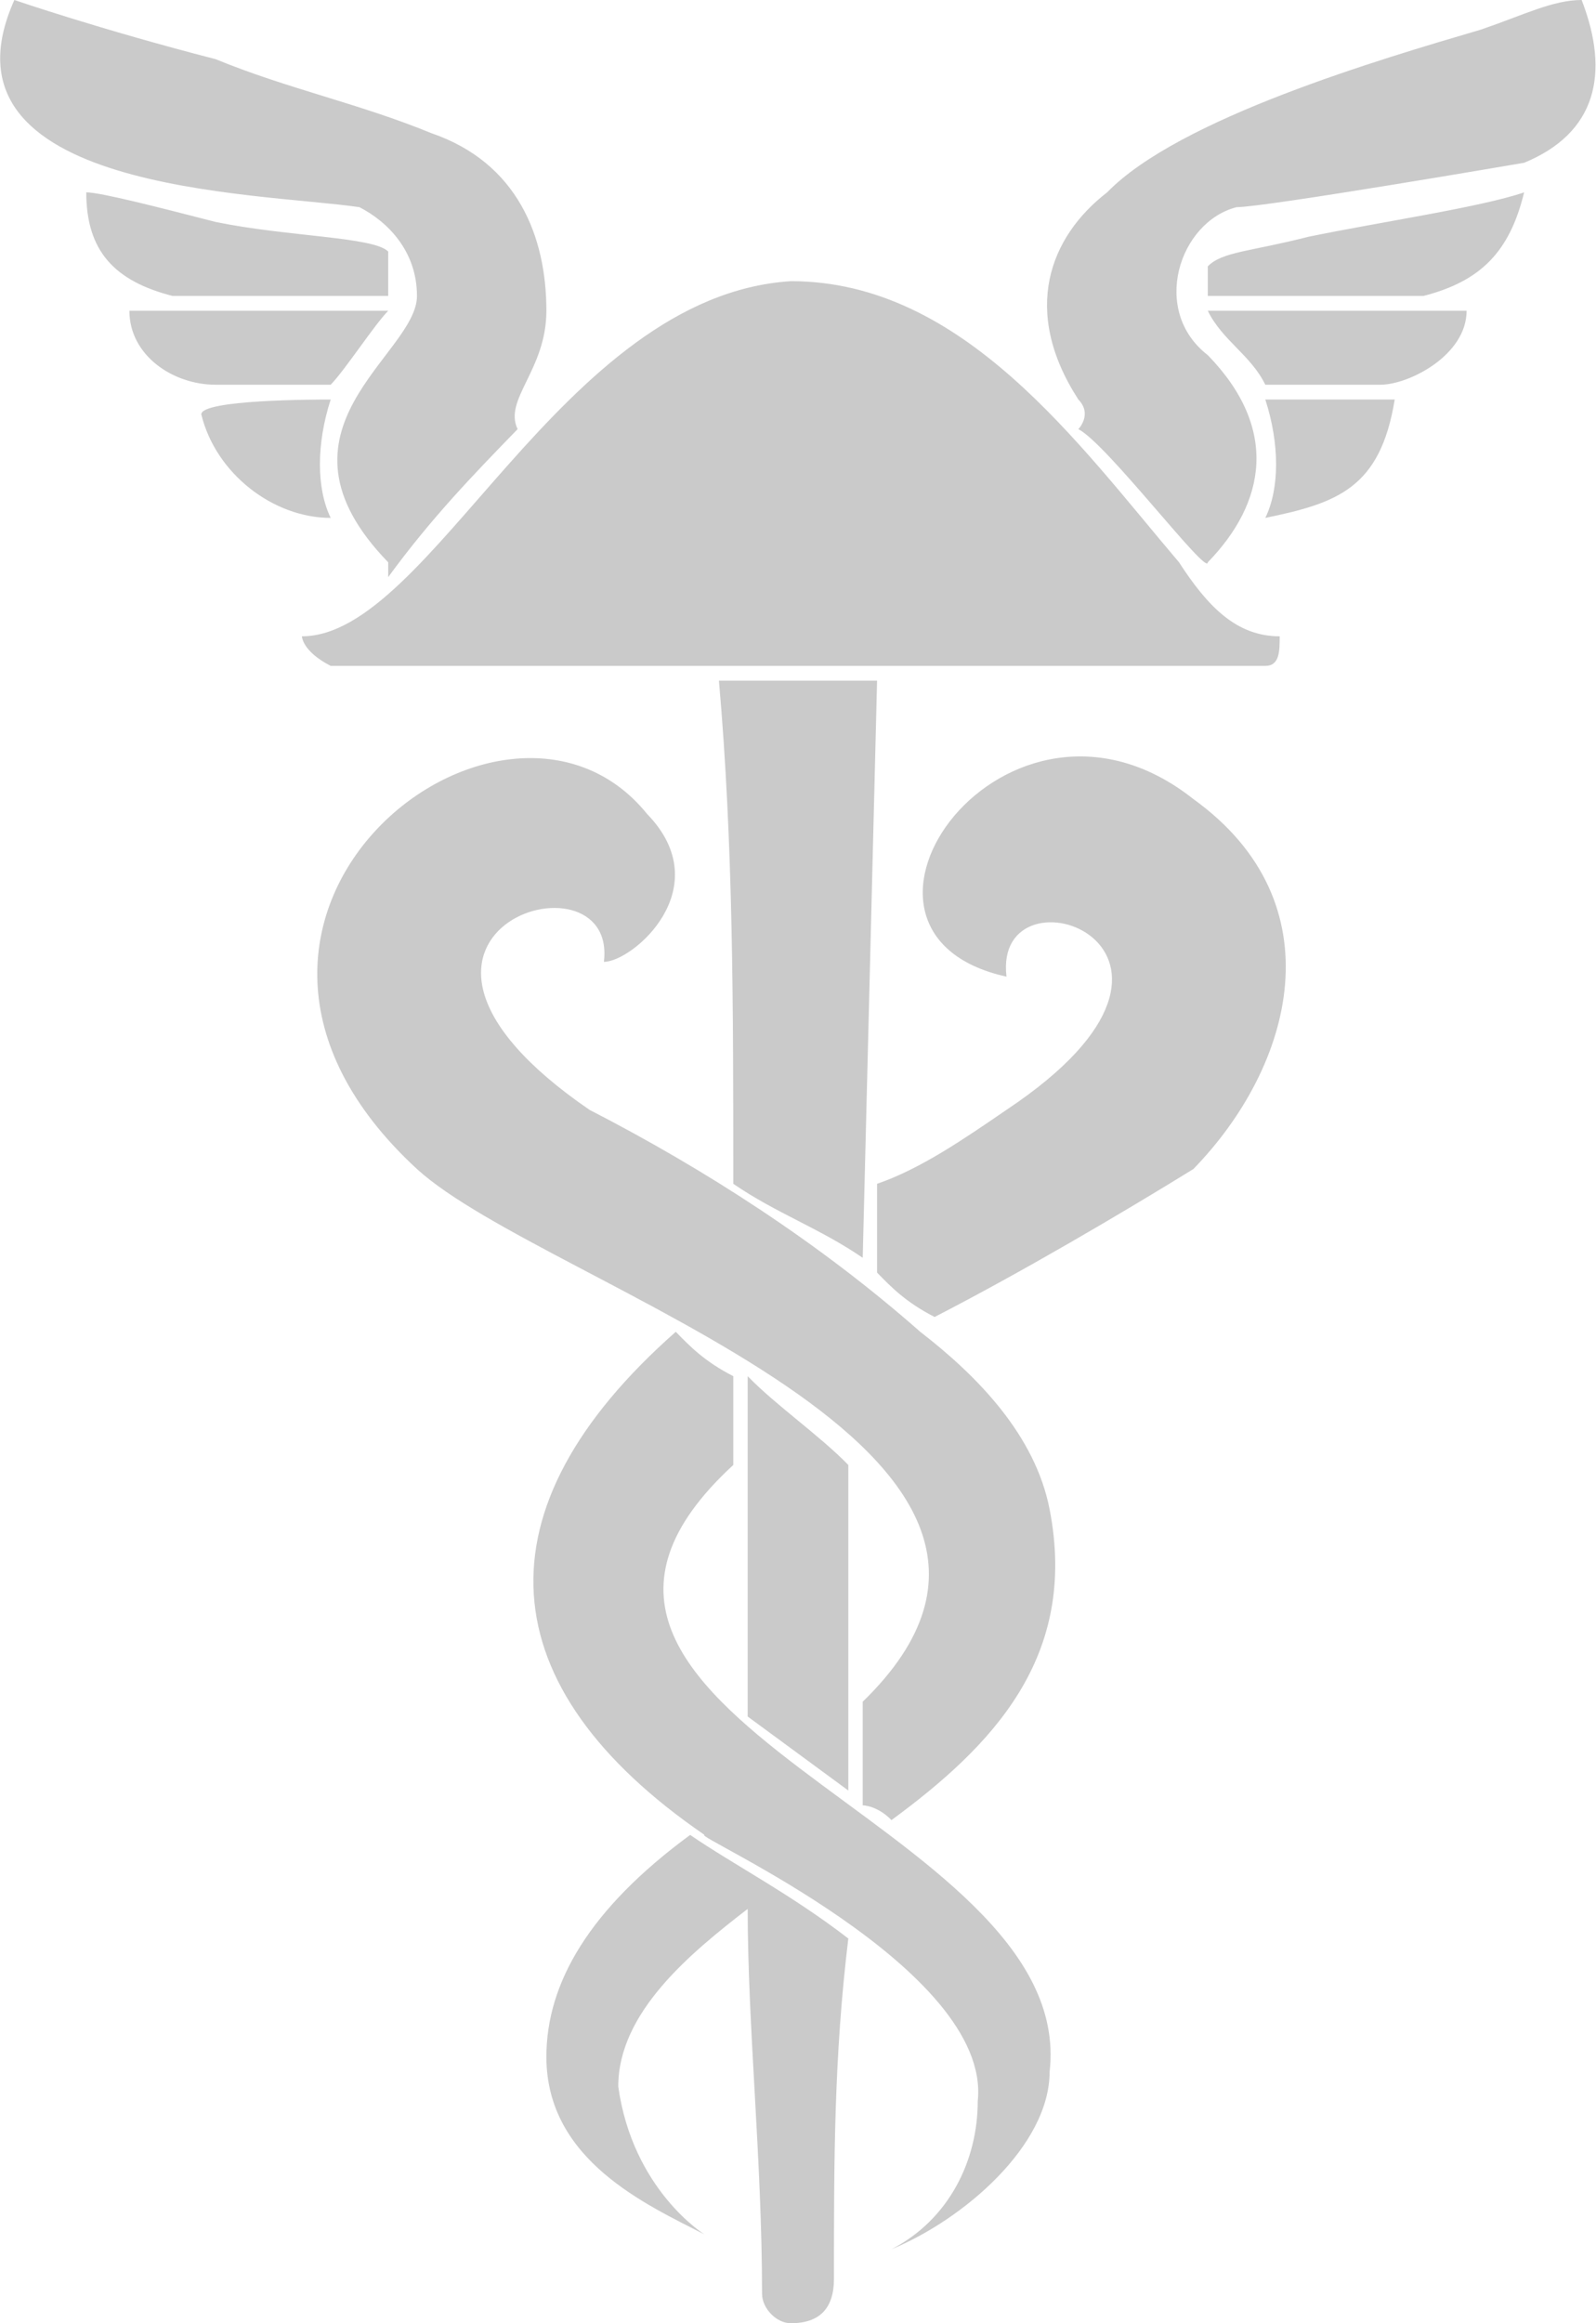 <svg width="55" height="80" viewBox="0 0 55 80" fill="none" xmlns="http://www.w3.org/2000/svg">
<g clip-path="url(#clip0_730_7210)">
<path d="M11.396 13.248H7.432C5.946 13.248 4.459 12.229 4.459 10.701H13.378C12.883 11.21 11.892 12.739 11.396 13.248ZM23.288 45.86C23.784 46.369 24.279 46.879 25.27 47.389V50.446C15.856 59.108 37.162 62.675 36.171 71.338C36.171 73.885 33.198 76.433 30.721 77.452C32.703 76.433 33.694 74.395 33.694 72.357C34.189 67.771 23.784 63.185 24.279 63.185C16.847 58.089 16.351 51.974 23.288 45.86ZM25.766 47.389C26.757 48.408 28.243 49.427 29.234 50.446V61.656L25.766 59.108V47.389ZM52.523 5.605C52.523 5.605 43.604 7.134 42.613 7.134C40.631 7.643 39.64 10.701 41.622 12.229C44.099 14.777 43.604 17.325 41.622 19.363C41.622 19.873 38.153 15.287 37.162 14.777C37.162 14.777 37.658 14.268 37.162 13.758C35.18 10.701 36.171 8.153 38.153 6.624C40.631 4.076 47.568 2.038 51.036 1.019C52.523 0.51 53.514 0 54.505 0C55.495 2.548 55 4.586 52.523 5.605ZM14.369 10.191C14.369 8.662 13.378 7.643 12.387 7.134C8.919 6.624 -2.477 6.624 0.495 0C0.495 0 3.468 1.019 7.432 2.038C9.91 3.057 12.387 3.567 14.865 4.586C17.838 5.605 18.829 8.153 18.829 10.701C18.829 12.739 17.342 13.758 17.838 14.777C16.351 16.306 14.865 17.834 13.378 19.873V19.363C8.919 14.777 14.369 12.229 14.369 10.191ZM49.054 10.191H41.622V9.172C42.117 8.662 43.108 8.662 45.09 8.153C47.568 7.643 51.036 7.134 52.523 6.624C52.027 8.662 51.036 9.682 49.054 10.191ZM41.126 27.516C46.081 31.083 44.595 36.688 41.126 40.255C38.649 41.783 35.18 43.822 32.207 45.35C31.216 44.841 30.721 44.331 30.225 43.822V40.764C31.712 40.255 33.198 39.236 34.685 38.217C43.108 32.611 34.189 29.554 34.685 33.631C27.748 32.102 34.685 22.42 41.126 27.516ZM24.775 23.439H30.225L29.73 43.312C28.243 42.293 26.757 41.783 25.27 40.764C25.27 34.65 25.27 29.045 24.775 23.439ZM14.369 40.255C4.955 31.592 17.342 21.911 22.297 28.026C24.775 30.573 21.802 33.121 20.811 33.121C21.306 29.045 11.396 32.102 20.315 38.217C24.279 40.255 28.243 42.803 31.712 45.86C33.694 47.389 35.676 49.427 36.171 51.974C37.162 57.07 34.189 60.127 30.721 62.675C30.225 62.166 29.73 62.166 29.73 62.166V58.599C38.649 49.936 18.829 44.331 14.369 40.255ZM29.234 66.752C28.739 70.828 28.739 74.395 28.739 78.471C28.739 79.49 28.243 80 27.252 80C26.757 80 26.261 79.49 26.261 78.981C26.261 74.395 25.766 69.809 25.766 65.733C23.784 67.261 21.306 69.299 21.306 71.847C21.802 75.414 24.279 76.943 24.279 76.943C22.297 75.924 18.829 74.395 18.829 70.828C18.829 68.28 20.315 65.733 23.784 63.185C25.27 64.204 27.252 65.223 29.234 66.752ZM44.099 21.911C44.099 22.42 44.099 22.93 43.604 22.93H11.396C10.405 22.42 10.405 21.911 10.405 21.911C14.865 21.911 19.324 10.191 27.252 9.682C33.198 9.682 37.162 15.287 40.631 19.363C41.622 20.892 42.613 21.911 44.099 21.911ZM50.541 10.701C50.541 12.229 48.559 13.248 47.568 13.248H43.604C43.108 12.229 42.117 11.72 41.622 10.701H50.541ZM48.063 13.758C47.568 16.815 46.081 17.325 43.604 17.834C44.099 16.815 44.099 15.287 43.604 13.758H48.063ZM11.396 17.834C9.414 17.834 7.432 16.306 6.937 14.268C6.937 13.758 10.901 13.758 11.396 13.758C10.901 15.287 10.901 16.815 11.396 17.834ZM13.378 10.191H5.946C3.964 9.682 2.973 8.662 2.973 6.624C3.468 6.624 5.45 7.134 7.432 7.643C9.91 8.153 12.883 8.153 13.378 8.662V10.191Z" fill="#CACACA"/>
</g>
<defs>
<clipPath id="clip0_730_7210">
<rect width="55" height="80" fill="white"/>
</clipPath>
</defs>
</svg>
